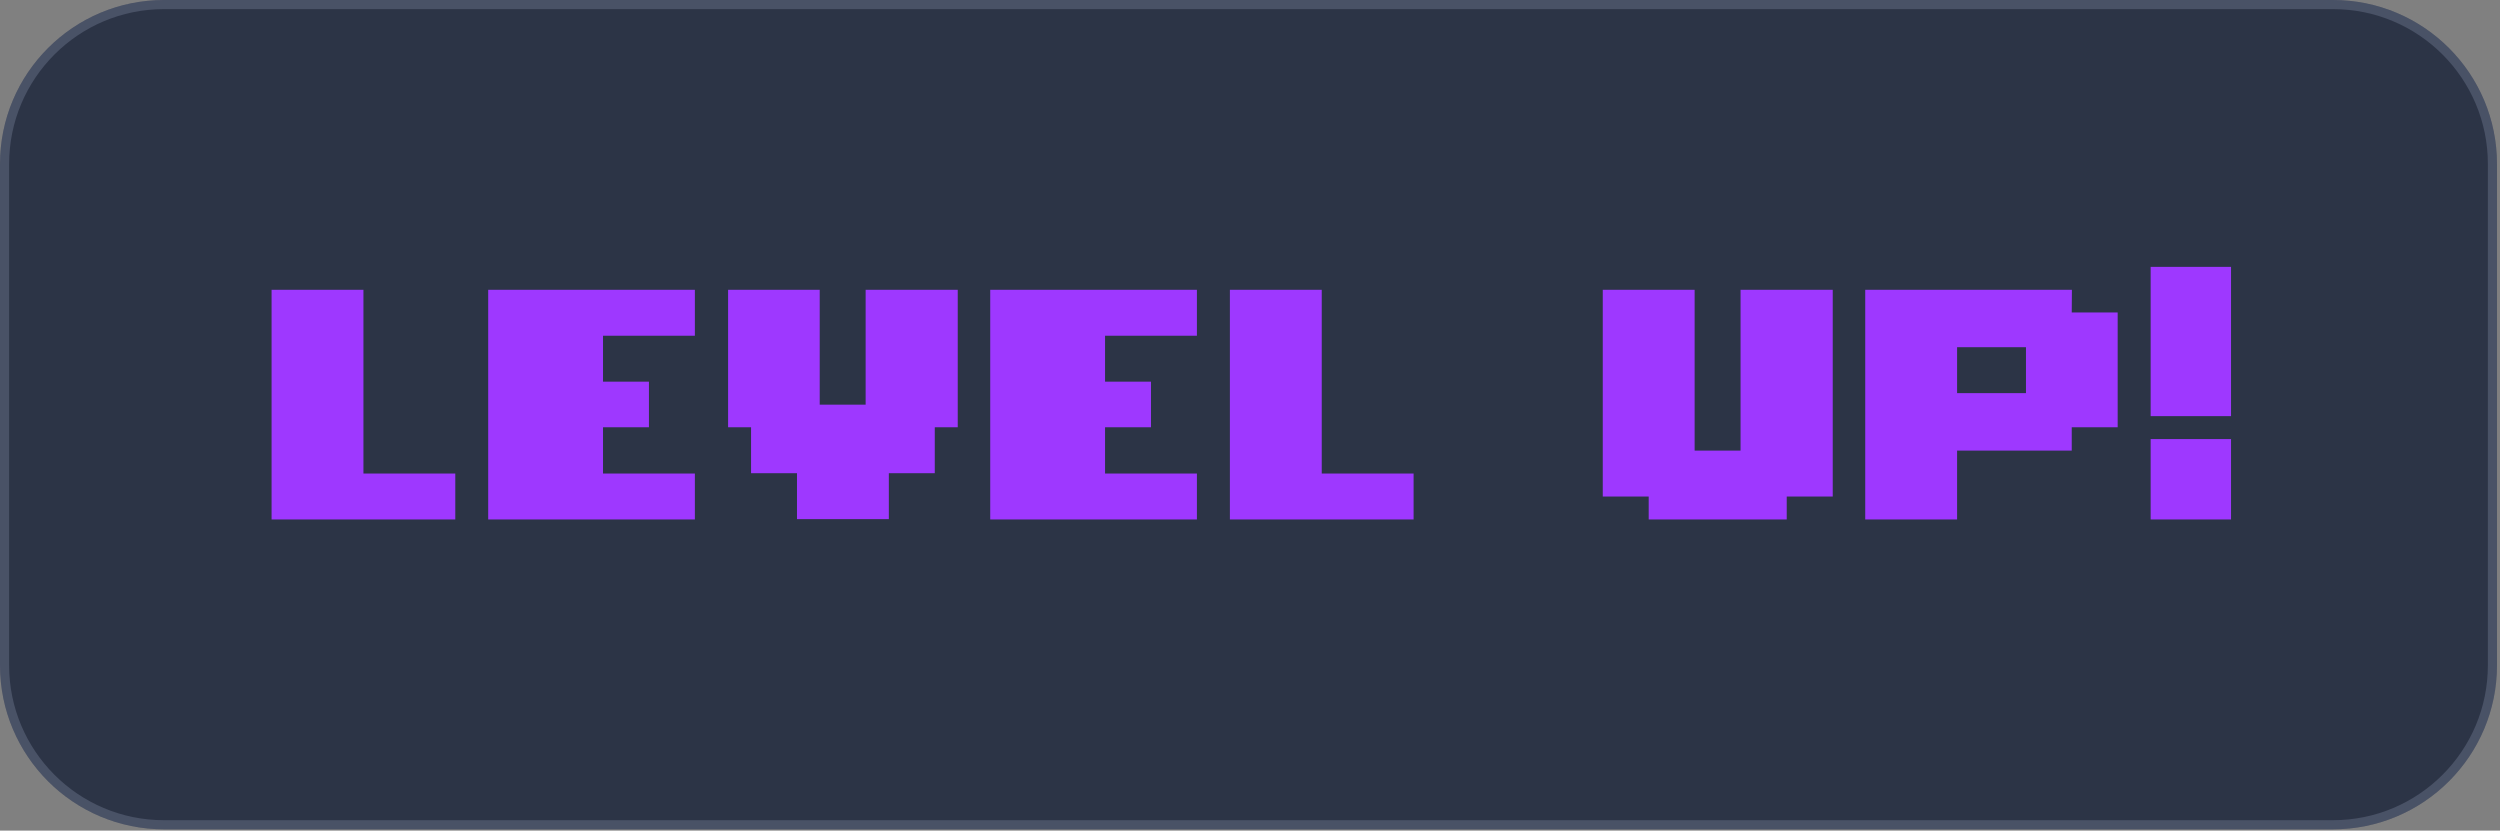 <svg width="307" height="102" viewBox="0 0 307 102" fill="none" xmlns="http://www.w3.org/2000/svg">
<rect x="0" y="0" width="307" height="102" fill="#808080" stroke="none"/>
<path d="M286.49 0H20.14C9.017 0 0 9.017 0 20.14V81.7C0 92.823 9.017 101.84 20.14 101.84H286.49C297.613 101.84 306.63 92.823 306.63 81.7V20.14C306.63 9.017 297.613 0 286.49 0Z" fill="url(#paint0_linear_2_679)" fill-opacity="0.8"/>
<path d="M286.49 0.56H20.14C9.326 0.56 0.56 9.326 0.56 20.14V81.7C0.56 92.514 9.326 101.28 20.14 101.28H286.49C297.304 101.28 306.07 92.514 306.07 81.7V20.14C306.07 9.326 297.304 0.56 286.49 0.56Z" stroke="url(#paint1_linear_2_679)" stroke-opacity="0.2" stroke-width="1.12"/>
<path d="M44.63 35.59H33.35V63.79H55.91V58.15H44.63V35.59ZM59.95 35.59V63.79H85.33V58.15H74.05V52.47H79.69V46.87H74.05V41.23H85.33V35.59H59.95ZM106.3 35.59V49.69H100.66V35.59H89.41V52.47H92.23V58.11H97.87V63.75H109.15V58.11H114.79V52.47H117.61V35.59H106.3ZM121.6 35.59V63.79H146.98V58.15H135.7V52.47H141.34V46.87H135.7V41.23H146.98V35.59H121.6ZM162.31 35.59H151.03V63.79H173.59V58.15H162.31V35.59ZM213.74 35.59V55.33H208.1V35.59H196.82V60.97H202.46V63.79H219.41V60.97H225.06V35.59H213.74ZM254.43 35.59H229.05V63.79H240.33V55.33H254.41V52.47H260.05V38.37H254.41L254.43 35.59ZM248.79 48.28H240.33V42.64H248.79V48.28ZM273.97 53.92H264.1V63.79H273.97V53.92ZM273.97 32.77H264.1V51.1H273.97V32.77Z" fill="#9E38FF"/>
<defs>
<linearGradient id="paint0_linear_2_679" x1="9113.04" y1="15741.4" x2="2511.16" y2="-14021.7" gradientUnits="userSpaceOnUse">
<stop stop-color="#24324F"/>
<stop offset="1" stop-color="#0C1424"/>
</linearGradient>
<linearGradient id="paint1_linear_2_679" x1="-39132.2" y1="-7379.19" x2="-31439" y2="25297" gradientUnits="userSpaceOnUse">
<stop stop-color="#8397CA"/>
<stop offset="1" stop-color="white"/>
</linearGradient>
</defs>
</svg>
